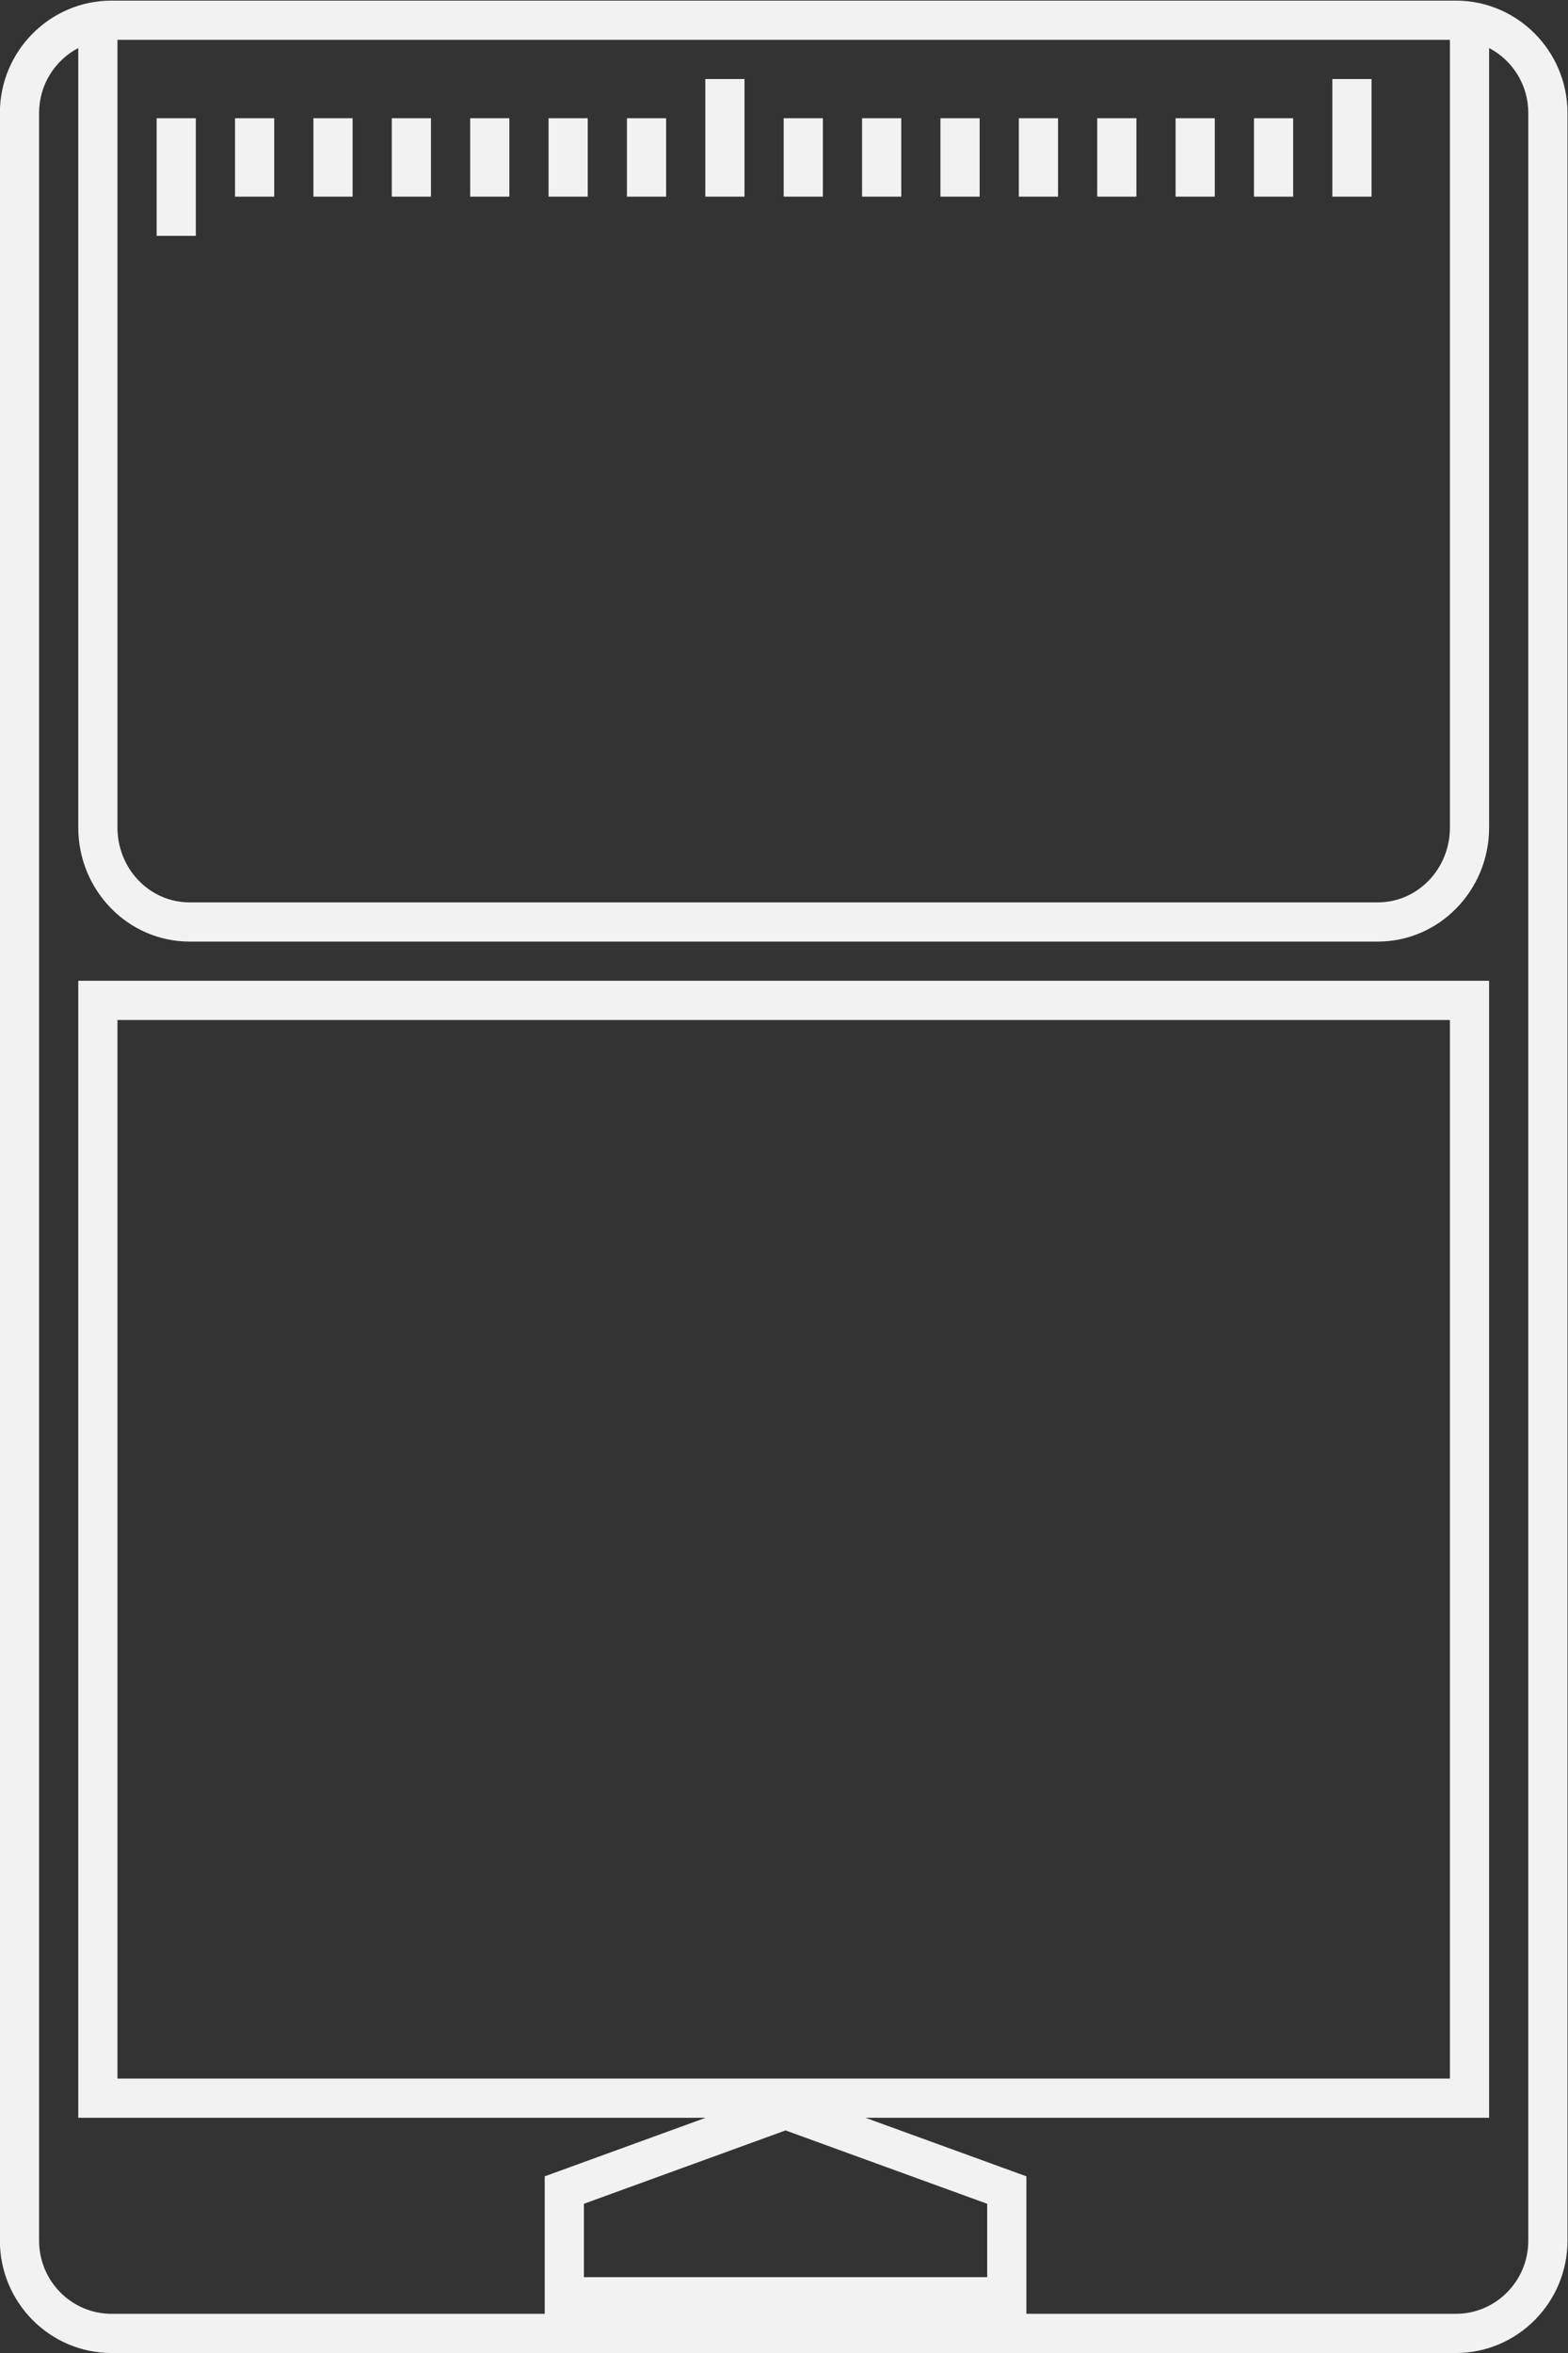 <?xml version="1.0" encoding="UTF-8" standalone="no"?>
<svg
   xmlns:dc="http://purl.org/dc/elements/1.1/"
   xmlns:cc="http://creativecommons.org/ns#"
   xmlns:rdf="http://www.w3.org/1999/02/22-rdf-syntax-ns#"
   xmlns:svg="http://www.w3.org/2000/svg"
   xmlns="http://www.w3.org/2000/svg"
   viewBox="0 0 213.333 320"
   height="320"
   width="213.333"
   xml:space="preserve"
   id="svg2"
   version="1.1"><rect x="0" y="0" width="213.333" height="320" fill="#333333" stroke="none"/><defs
     id="defs6"><clipPath
       id="clipPath50"
       clipPathUnits="userSpaceOnUse"><path
         id="path48"
         d="M 0,256 H 256 V 0 H 0 Z" /></clipPath></defs><g
     transform="matrix(1.333,0,0,-1.333,-64,330.667)"
     id="g10"><path
       id="path12"
       style="fill:#f2f2f2;fill-opacity:1;fill-rule:nonzero;stroke:none"
       d="m 68,224 h -4 v 12 h 4 z" /><path
       id="path14"
       style="fill:#f2f2f2;fill-opacity:1;fill-rule:nonzero;stroke:none"
       d="m 76,228 h -4 v 8 h 4 z" /><path
       id="path16"
       style="fill:#f2f2f2;fill-opacity:1;fill-rule:nonzero;stroke:none"
       d="m 84,228 h -4 v 8 h 4 z" /><path
       id="path18"
       style="fill:#f2f2f2;fill-opacity:1;fill-rule:nonzero;stroke:none"
       d="m 92,228 h -4 v 8 h 4 z" /><path
       id="path20"
       style="fill:#f2f2f2;fill-opacity:1;fill-rule:nonzero;stroke:none"
       d="m 100,228 h -4 v 8 h 4 z" /><path
       id="path22"
       style="fill:#f2f2f2;fill-opacity:1;fill-rule:nonzero;stroke:none"
       d="m 108,228 h -4 v 8 h 4 z" /><path
       id="path24"
       style="fill:#f2f2f2;fill-opacity:1;fill-rule:nonzero;stroke:none"
       d="m 116,228 h -4 v 8 h 4 z" /><path
       id="path26"
       style="fill:#f2f2f2;fill-opacity:1;fill-rule:nonzero;stroke:none"
       d="m 132,228 h -4 v 8 h 4 z" /><path
       id="path28"
       style="fill:#f2f2f2;fill-opacity:1;fill-rule:nonzero;stroke:none"
       d="m 140,228 h -4 v 8 h 4 z" /><path
       id="path30"
       style="fill:#f2f2f2;fill-opacity:1;fill-rule:nonzero;stroke:none"
       d="m 148,228 h -4 v 8 h 4 z" /><path
       id="path32"
       style="fill:#f2f2f2;fill-opacity:1;fill-rule:nonzero;stroke:none"
       d="m 156,228 h -4 v 8 h 4 z" /><path
       id="path34"
       style="fill:#f2f2f2;fill-opacity:1;fill-rule:nonzero;stroke:none"
       d="m 164,228 h -4 v 8 h 4 z" /><path
       id="path36"
       style="fill:#f2f2f2;fill-opacity:1;fill-rule:nonzero;stroke:none"
       d="m 172,228 h -4 v 8 h 4 z" /><path
       id="path38"
       style="fill:#f2f2f2;fill-opacity:1;fill-rule:nonzero;stroke:none"
       d="m 180,228 h -4 v 8 h 4 z" /><path
       id="path40"
       style="fill:#f2f2f2;fill-opacity:1;fill-rule:nonzero;stroke:none"
       d="m 188,228 h -4 v 12 h 4 z" /><path
       id="path42"
       style="fill:#f2f2f2;fill-opacity:1;fill-rule:nonzero;stroke:none"
       d="m 124,228 h -4 v 12 h 4 z" /><g
       id="g44"><g
         clip-path="url(#clipPath50)"
         id="g46"><path
           id="path52"
           style="fill:#f2f2f2;fill-opacity:1;fill-rule:nonzero;stroke:none"
           d="M 60,144 H 196 V 36 H 60 Z M 204,19.469 C 204,15.344 200.687,12 196.601,12 h -43.83 v 3.742 7.484 2.801 L 150.138,26.985 136.346,32 H 196 h 4 v 4 108 4 H 196 60 56 V 144 36 32 h 4 60.033 l -13.791,-5.015 -2.633,-0.958 V 23.226 15.742 12 H 59.4 C 55.313,12 52,15.344 52,19.469 v 217.062 c 0,2.887 1.625,5.386 4,6.63 V 240 163.636 C 56,157.22 61.092,152 67.352,152 h 121.296 c 6.26,0 11.352,5.22 11.352,11.636 V 240 v 3.161 c 2.375,-1.244 4,-3.743 4,-6.63 z m -55.229,-3.727 h -41.162 v 7.484 l 20.58,7.484 20.582,-7.484 z M 60,240 v 4 h 136 v -4 -76.364 C 196,159.419 192.709,156 188.648,156 H 67.352 C 63.292,156 60,159.419 60,163.636 Z m 136.601,8 H 59.4 C 53.114,248 48,242.855 48,236.531 V 19.469 C 48,13.145 53.114,8 59.4,8 H 196.601 C 202.886,8 208,13.145 208,19.469 V 236.531 C 208,242.855 202.886,248 196.601,248" /></g></g></g></svg>